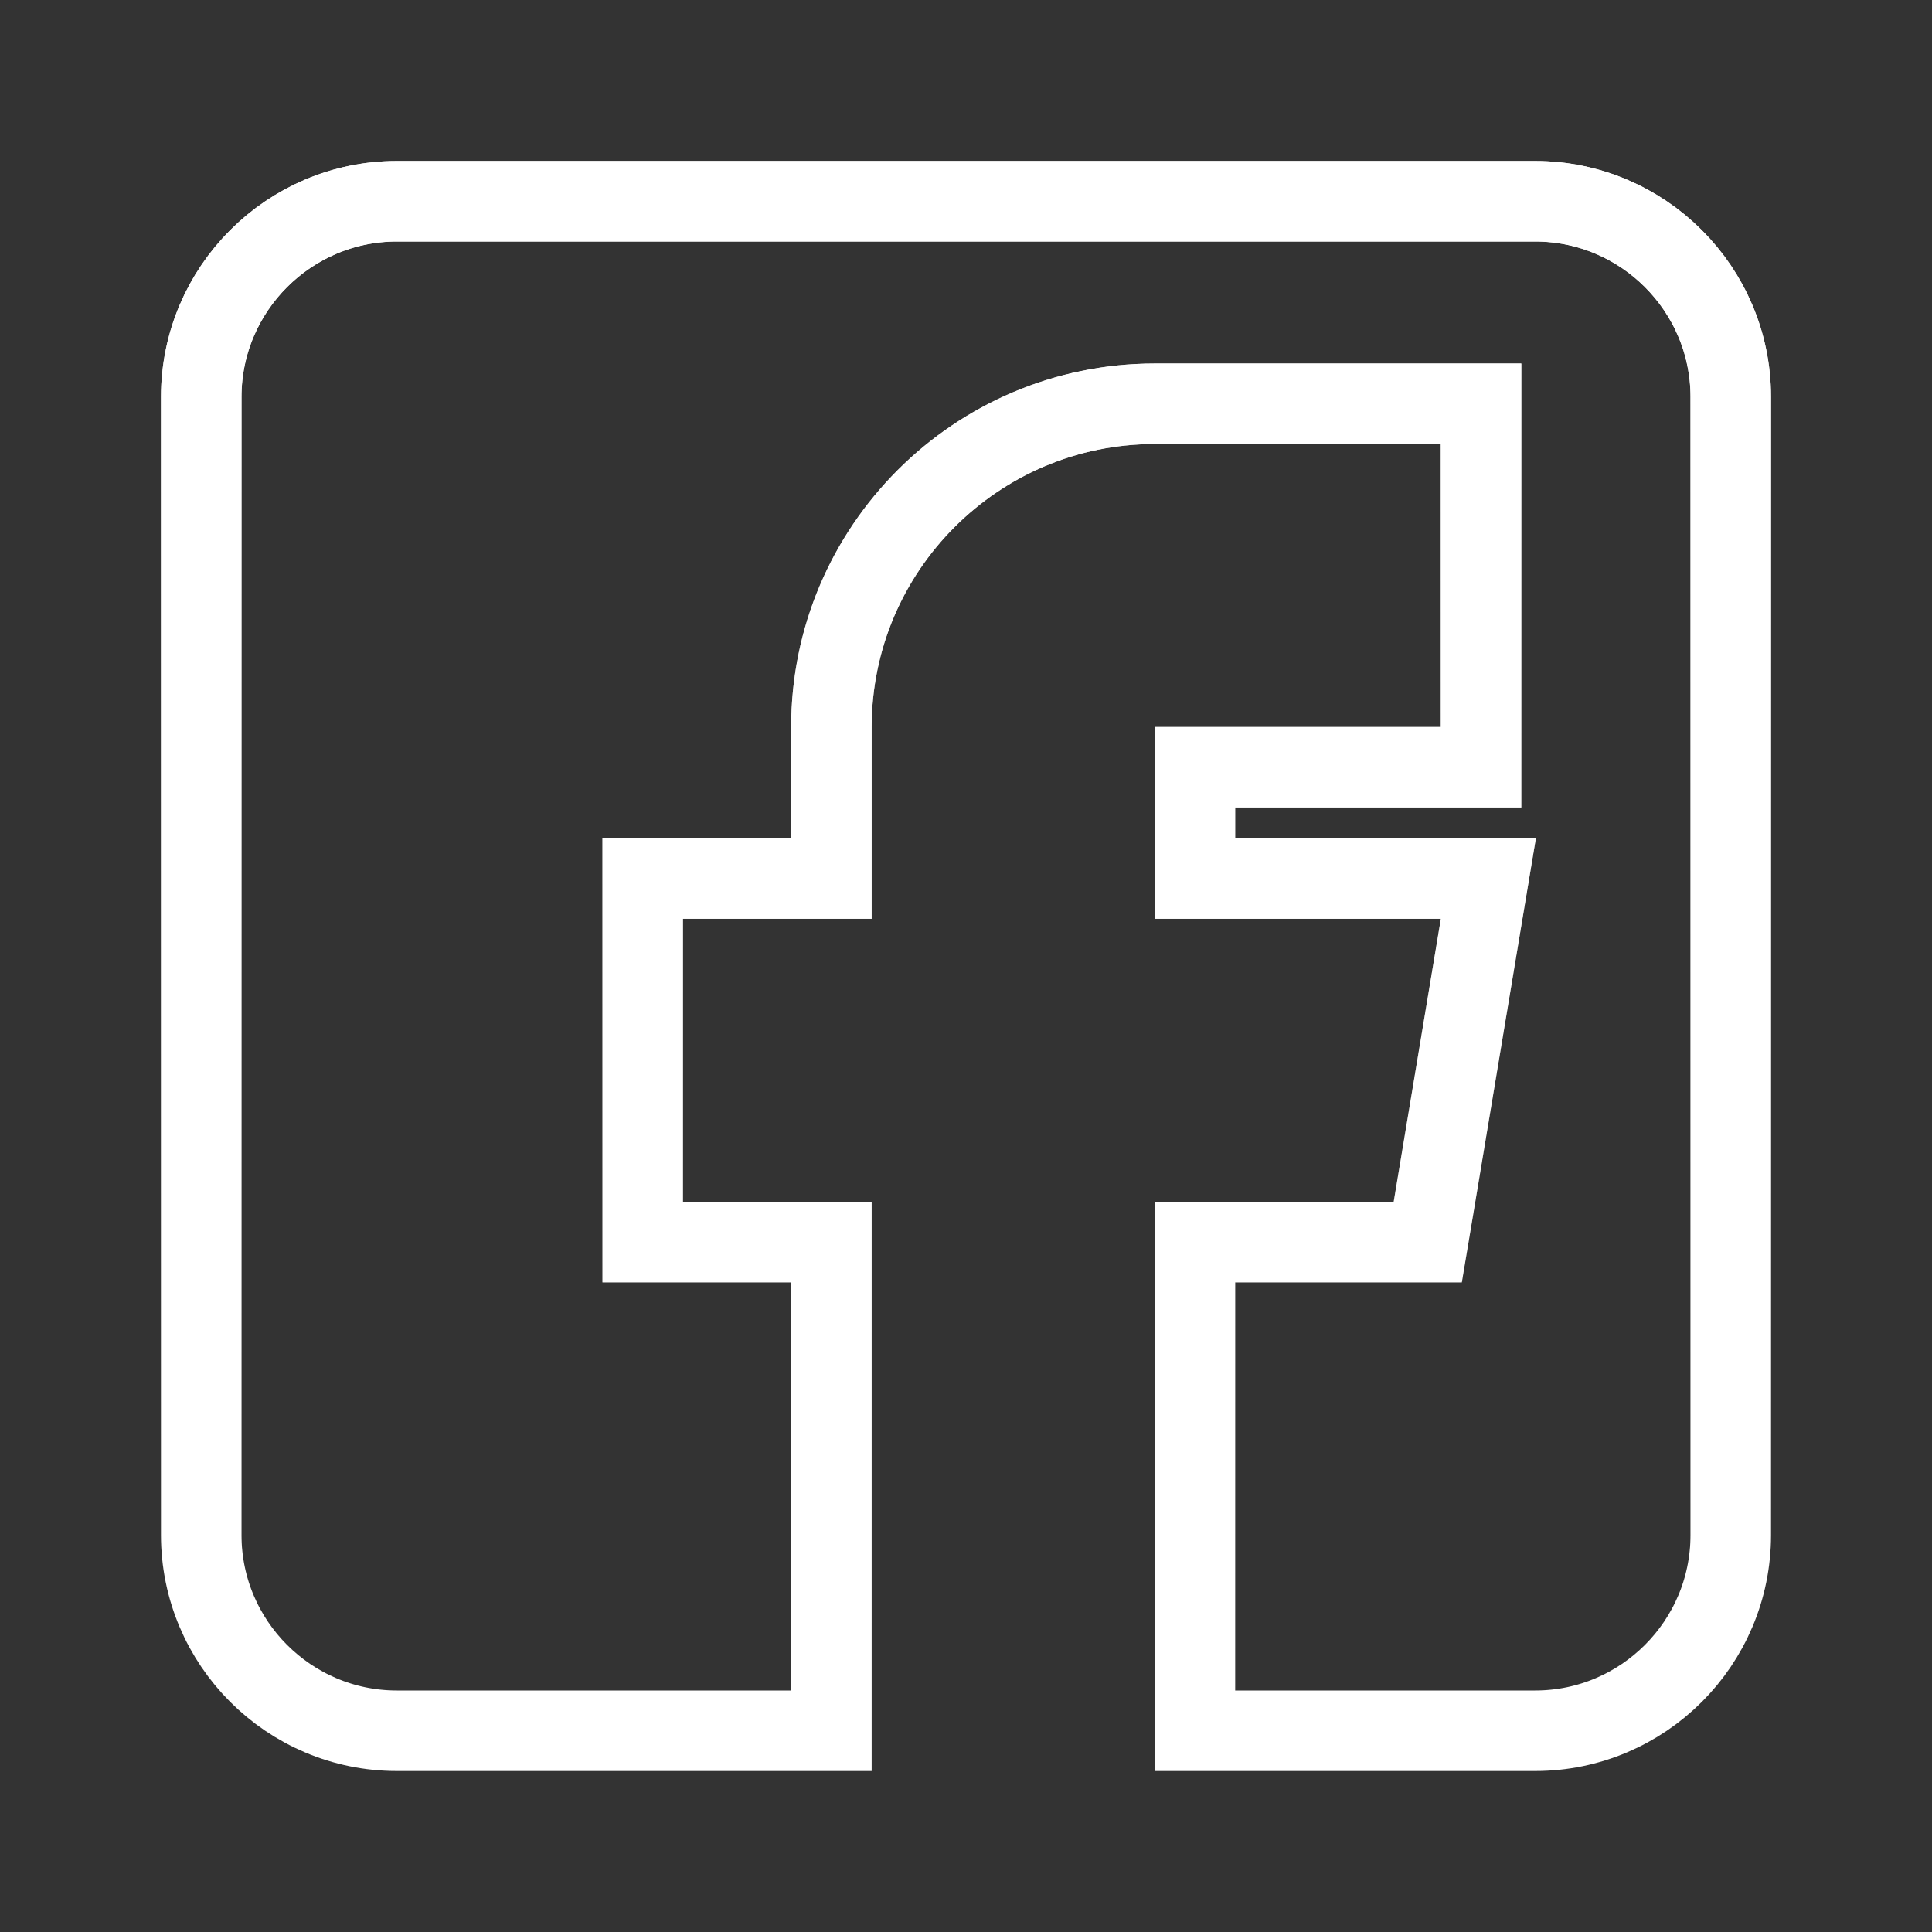 <svg width="24" height="24" viewBox="0 0 24 24" fill="none" xmlns="http://www.w3.org/2000/svg">
<rect x="0" y="0" width="24" height="24" fill="#333333" stroke="none"/>
<path d="M17.898 10.914H14.844V9.531H17.898H18.398V9.031V5.516V5.016H17.898H14.344C12.129 5.016 10.328 6.816 10.328 9.031V10.914H8.484H7.984V11.414V14.93V15.43H8.484H10.328V21.5H4.93C3.591 21.5 2.5 20.41 2.5 19.07V4.93C2.5 3.591 3.591 2.5 4.93 2.5H19.07C20.41 2.5 21.5 3.591 21.5 4.93V19.07C21.5 20.41 20.41 21.5 19.07 21.5H14.844V15.43H17.312H17.736L17.806 15.012L18.392 11.496L18.489 10.914H17.898Z" stroke="white"/>
<path d="M17.898 10.914H14.844V9.531H17.898H18.398V9.031V5.516V5.016H17.898H14.344C12.129 5.016 10.328 6.816 10.328 9.031V10.914H8.484H7.984V11.414V14.93V15.43H8.484H10.328V21.5H4.93C3.591 21.5 2.5 20.41 2.5 19.07V4.93C2.5 3.591 3.591 2.5 4.93 2.5H19.07C20.41 2.5 21.5 3.591 21.5 4.93V19.07C21.5 20.41 20.41 21.5 19.07 21.5H14.844V15.43H17.312H17.736L17.806 15.012L18.392 11.496L18.489 10.914H17.898Z" stroke="url(#paint0_linear)"/>
<defs>
<linearGradient id="paint0_linear" x1="12" y1="2" x2="12" y2="22" gradientUnits="userSpaceOnUse">
<stop stop-color="white"/>
<stop offset="1" stop-color="white" stop-opacity="0"/>
</linearGradient>
</defs>
</svg>
